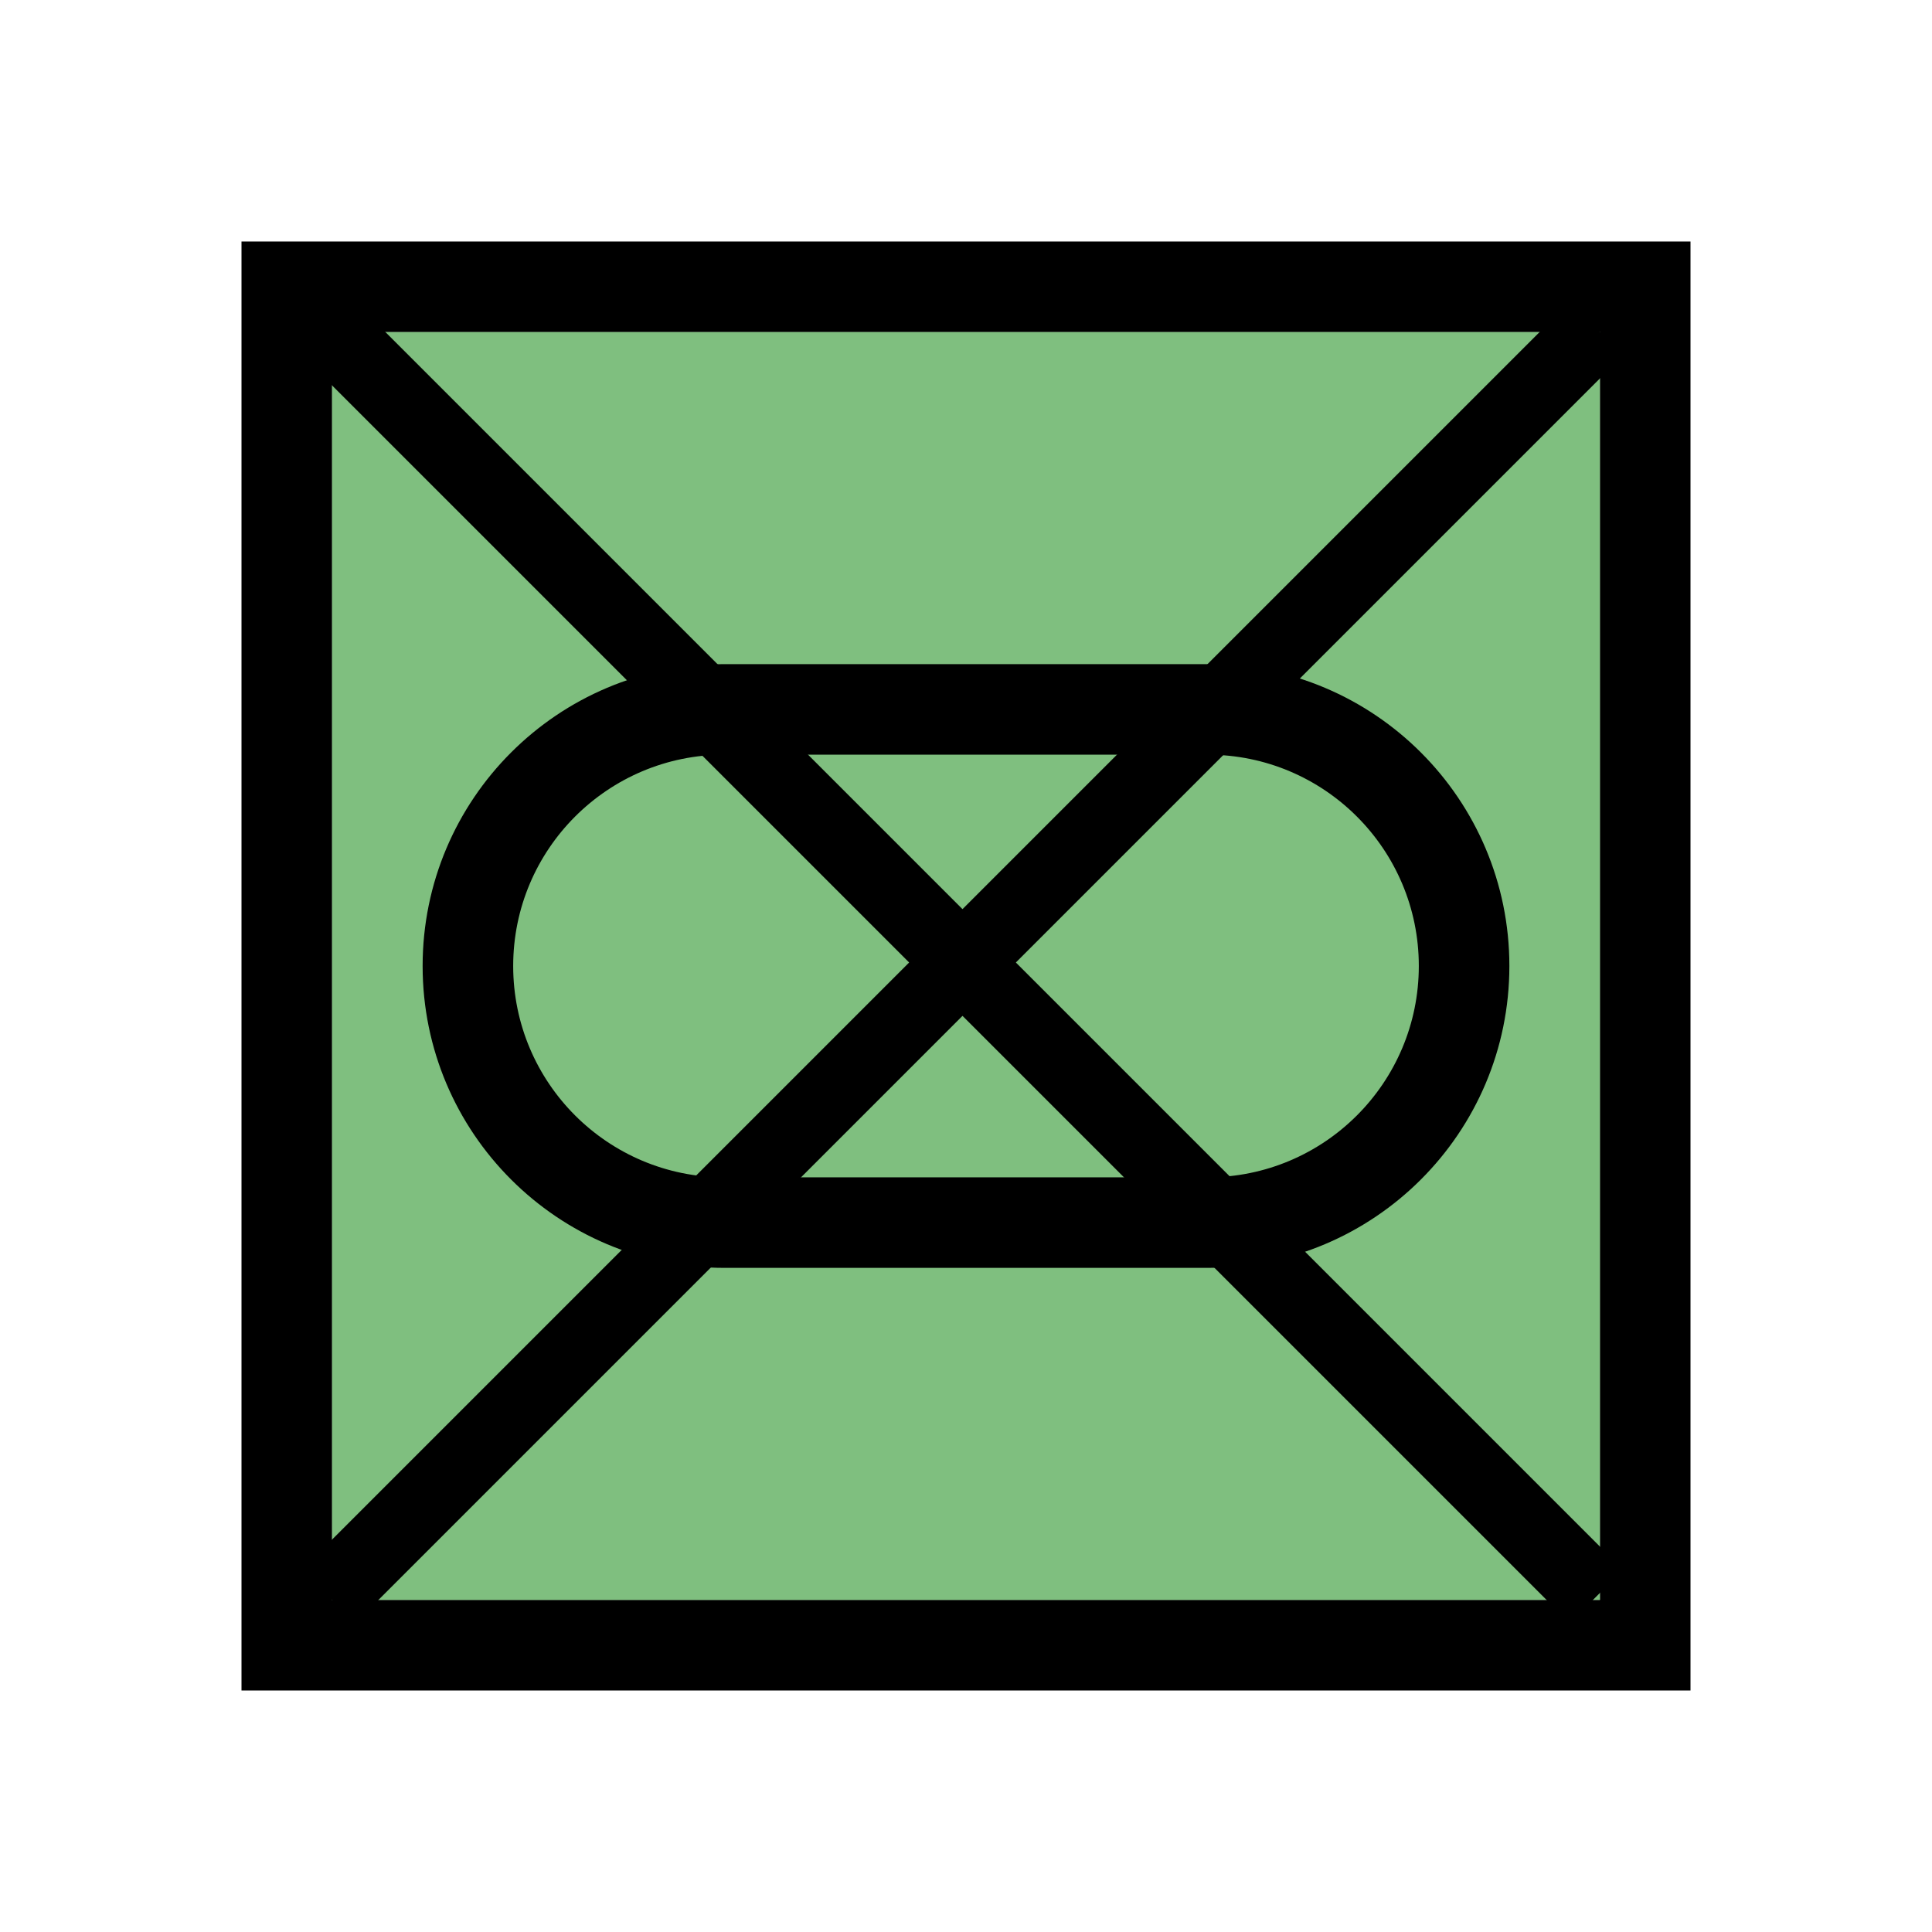 <svg width="64" height="64" viewBox="0 0 64 64" fill="none" xmlns="http://www.w3.org/2000/svg">
<path fill-rule="evenodd" clip-rule="evenodd" d="M56 8H8V56H56V8ZM53 11H11V53H53V11Z" fill="black"/>
<rect x="11" y="11" width="42" height="42" fill="#008000" fill-opacity="0.5"/>
<path fill-rule="evenodd" clip-rule="evenodd" d="M40 25H24C20.134 25 17 28.134 17 32C17 35.866 20.134 39 24 39H40C43.866 39 47 35.866 47 32C47 28.134 43.866 25 40 25ZM24 22C18.477 22 14 26.477 14 32C14 37.523 18.477 42 24 42H40C45.523 42 50 37.523 50 32C50 26.477 45.523 22 40 22H24Z" fill="black"/>
<path fill-rule="evenodd" clip-rule="evenodd" d="M31.884 30.116L52 10L53.768 11.768L33.652 31.884L53.768 52L52 53.768L31.884 33.652L11.768 53.768L10 52L30.116 31.884L10 11.768L11.768 10L31.884 30.116Z" fill="black"/>
</svg>
